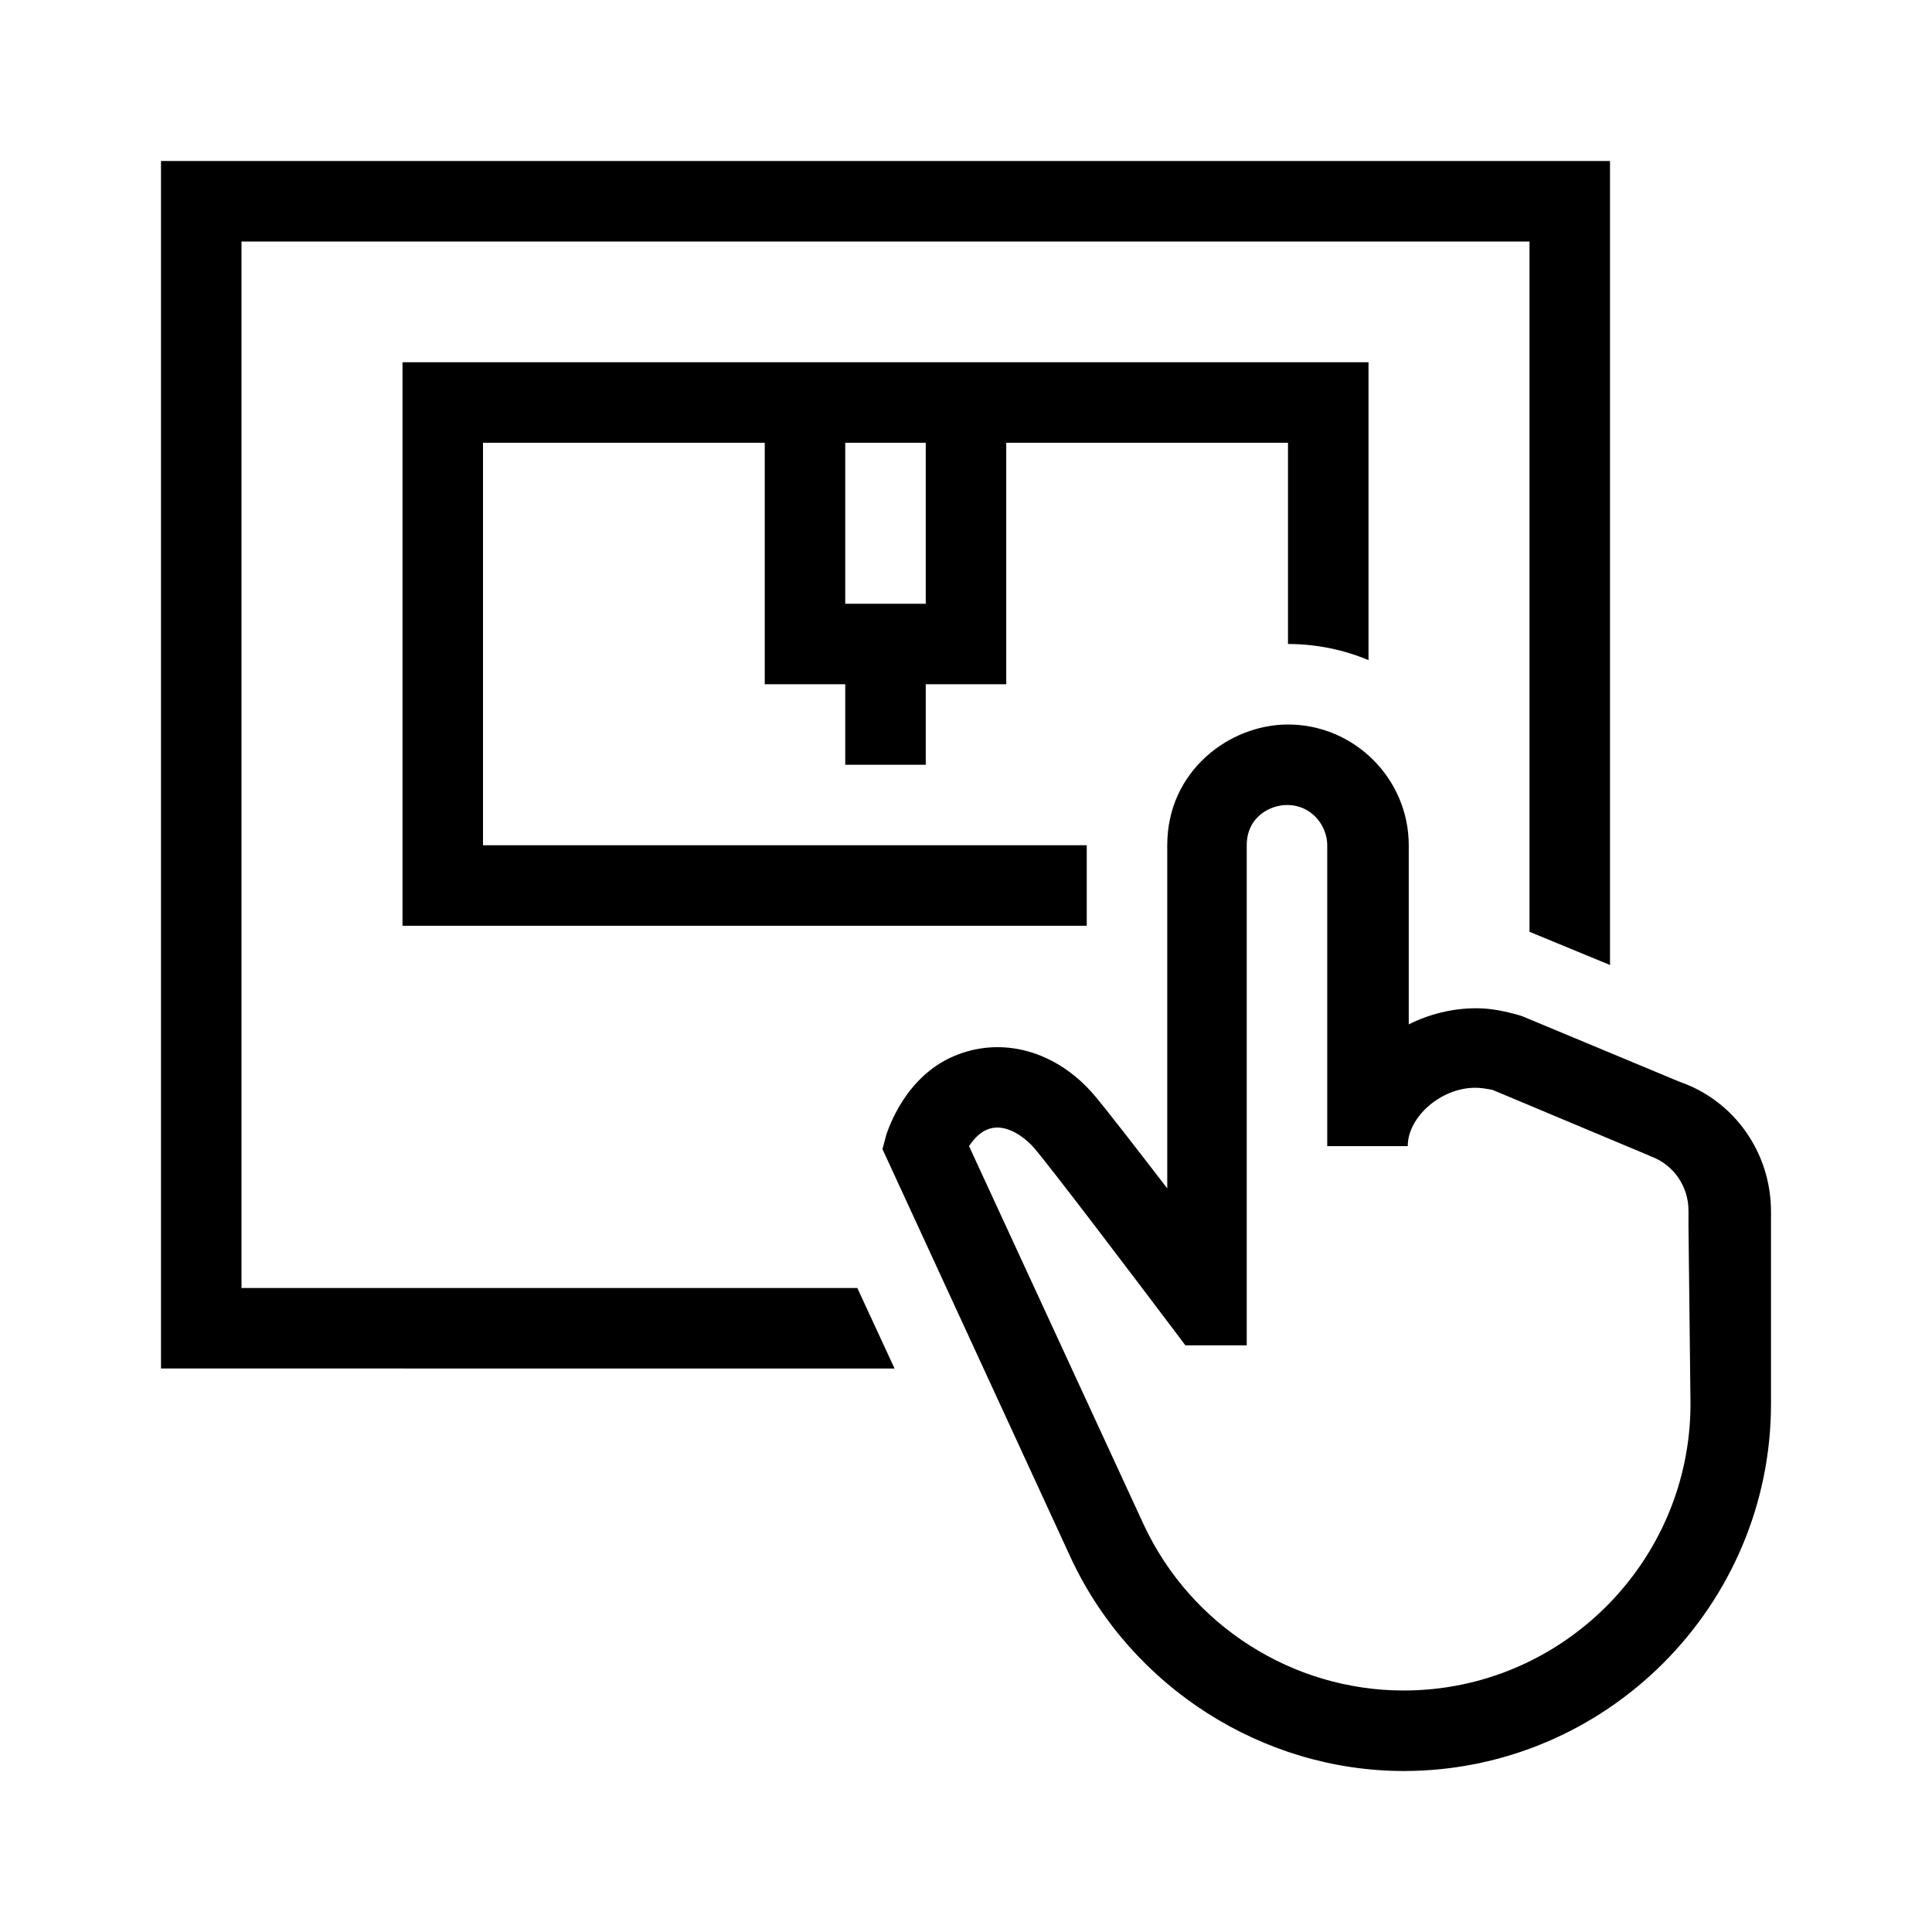 <?xml version="1.0" encoding="UTF-8"?>
<svg xmlns="http://www.w3.org/2000/svg" viewBox="0 0 192 192"><path d="M128 64c2.9 0 5.6.6 8 1.6V36H40v56h68v-8H48V44h28v24h8v8h8v-8h8V44h28v20zm-36-4h-8V44h8v16zm-6.8 68l3.7 8H16V16h144v79.9l-8-3.3V24H24v104h61.2zm90.8-7.6c0-5.8-3.6-11-9.1-12.9l-15.6-6.5-.3-.1c-1.4-.4-2.8-.7-4.3-.7-2.4 0-4.7.6-6.7 1.6V84c0-6.6-5.4-12-12-12-5.8 0-12 4.6-12 12v34.1c-3-3.9-6.1-7.9-7.2-9.2-3.8-4.5-9.3-6-14.1-3.9-4.8 2.1-6.4 7.2-6.6 7.7l-.4 1.5 18.8 40.8c6 12.7 19 21 33 21 20.1 0 36.5-16.4 36.5-36.5v-19.1zm-8 19.1c0 15.7-12.8 28.5-28.5 28.5-11 0-21.1-6.4-25.8-16.4l-17.4-37.7c.4-.6 1-1.3 1.7-1.6 1.7-.8 3.6.5 4.7 1.7 1.8 2.1 9.9 12.8 13.9 18.1l1.2 1.6h6.1V84c0-2.8 2.3-4 4-4 2.5 0 4 2.1 4 4v29.9h8c0-2.9 3.3-5.8 6.7-5.8.6 0 1.1.1 1.7.2l15.5 6.5.2.1c2.3.8 3.8 3 3.8 5.4v1.6l.2 17.6z" fill="rgba(0,0,0,1)"/></svg>
